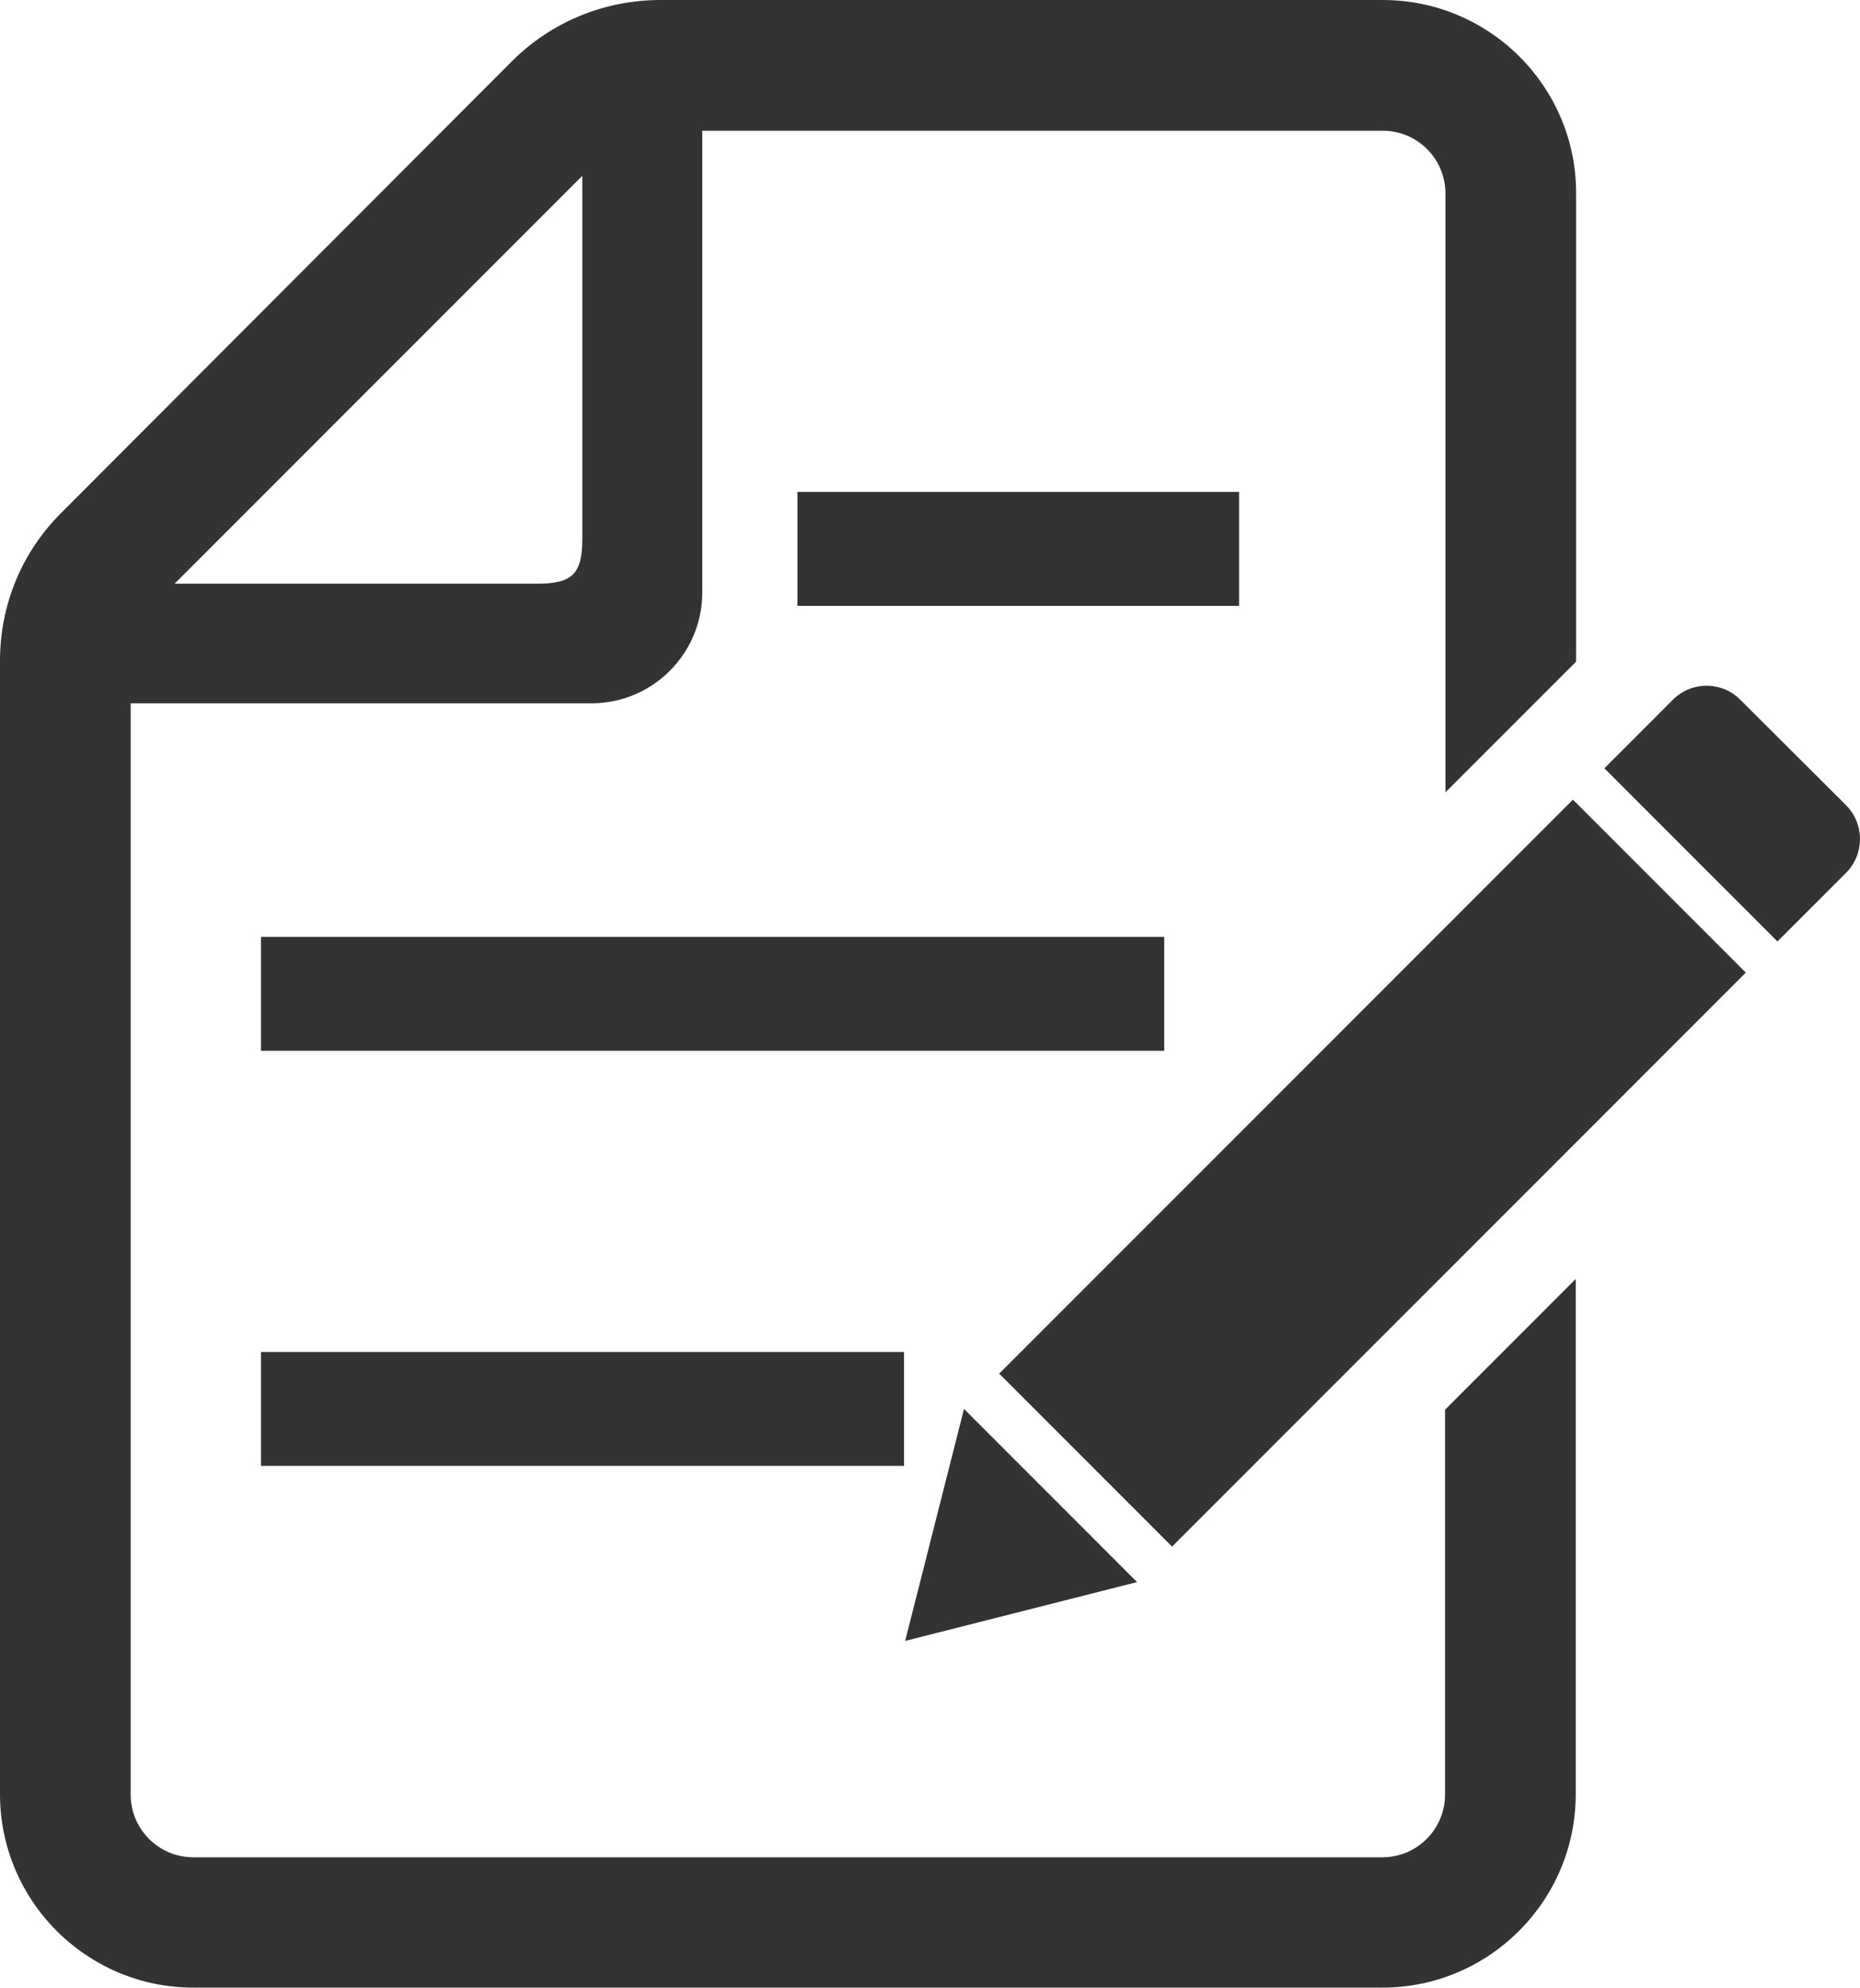 <?xml version="1.0" encoding="utf-8"?>
<!-- Generator: Adobe Illustrator 26.3.1, SVG Export Plug-In . SVG Version: 6.00 Build 0)  -->
<svg version="1.1" id="_x32_" xmlns="http://www.w3.org/2000/svg" xmlns:xlink="http://www.w3.org/1999/xlink" x="0px" y="0px"
	 viewBox="0 0 486.8 520" style="enable-background:new 0 0 486.8 520;" xml:space="preserve">
<style type="text/css">
	.st0{fill:#333333;}
</style>
<g>
	<rect x="68.3" y="353.7" class="st0" width="168.3" height="29.8"/>
	<rect x="68.3" y="245.1" class="st0" width="236.4" height="29.8"/>
</g>
<rect x="208.7" y="128.7" class="st0" width="115.6" height="29.8"/>
<path class="st0" d="M378.2,368.8v100.7c0,9-7.3,16.4-16.4,16.4H50.6c-9,0-16.4-7.3-16.4-16.4V184h120.6c16,0,29-13,29-29V34.2
	h178.1c9,0,16.4,7.3,16.4,16.4v156.7l34.2-34.2V50.5c0-27.9-22.7-50.5-50.6-50.5H172.9c-14.7,0-28.6,5.7-39,16.1L16.2,134
	C5.7,144.4,0,158.2,0,172.9v296.5C0,497.3,22.7,520,50.6,520h311.2c27.9,0,50.6-22.7,50.6-50.6V334.6L378.2,368.8z M152.4,141
	c0,9.1-2.6,11.7-11.7,11.7h-95L152.4,46V141z"/>
<path class="st0" d="M483.2,210.7L455.4,183c-4.8-4.8-12.7-4.8-17.5,0l-18,18l45.3,45.3l18-18C488,223.4,488,215.6,483.2,210.7z"/>
<polygon class="st0" points="252.3,368.6 236.9,429.3 297.6,413.9 "/>
<rect x="253.1" y="274.9" transform="matrix(0.707 -0.707 0.707 0.707 -111.793 343.957)" class="st0" width="212.4" height="64"/>
</svg>
